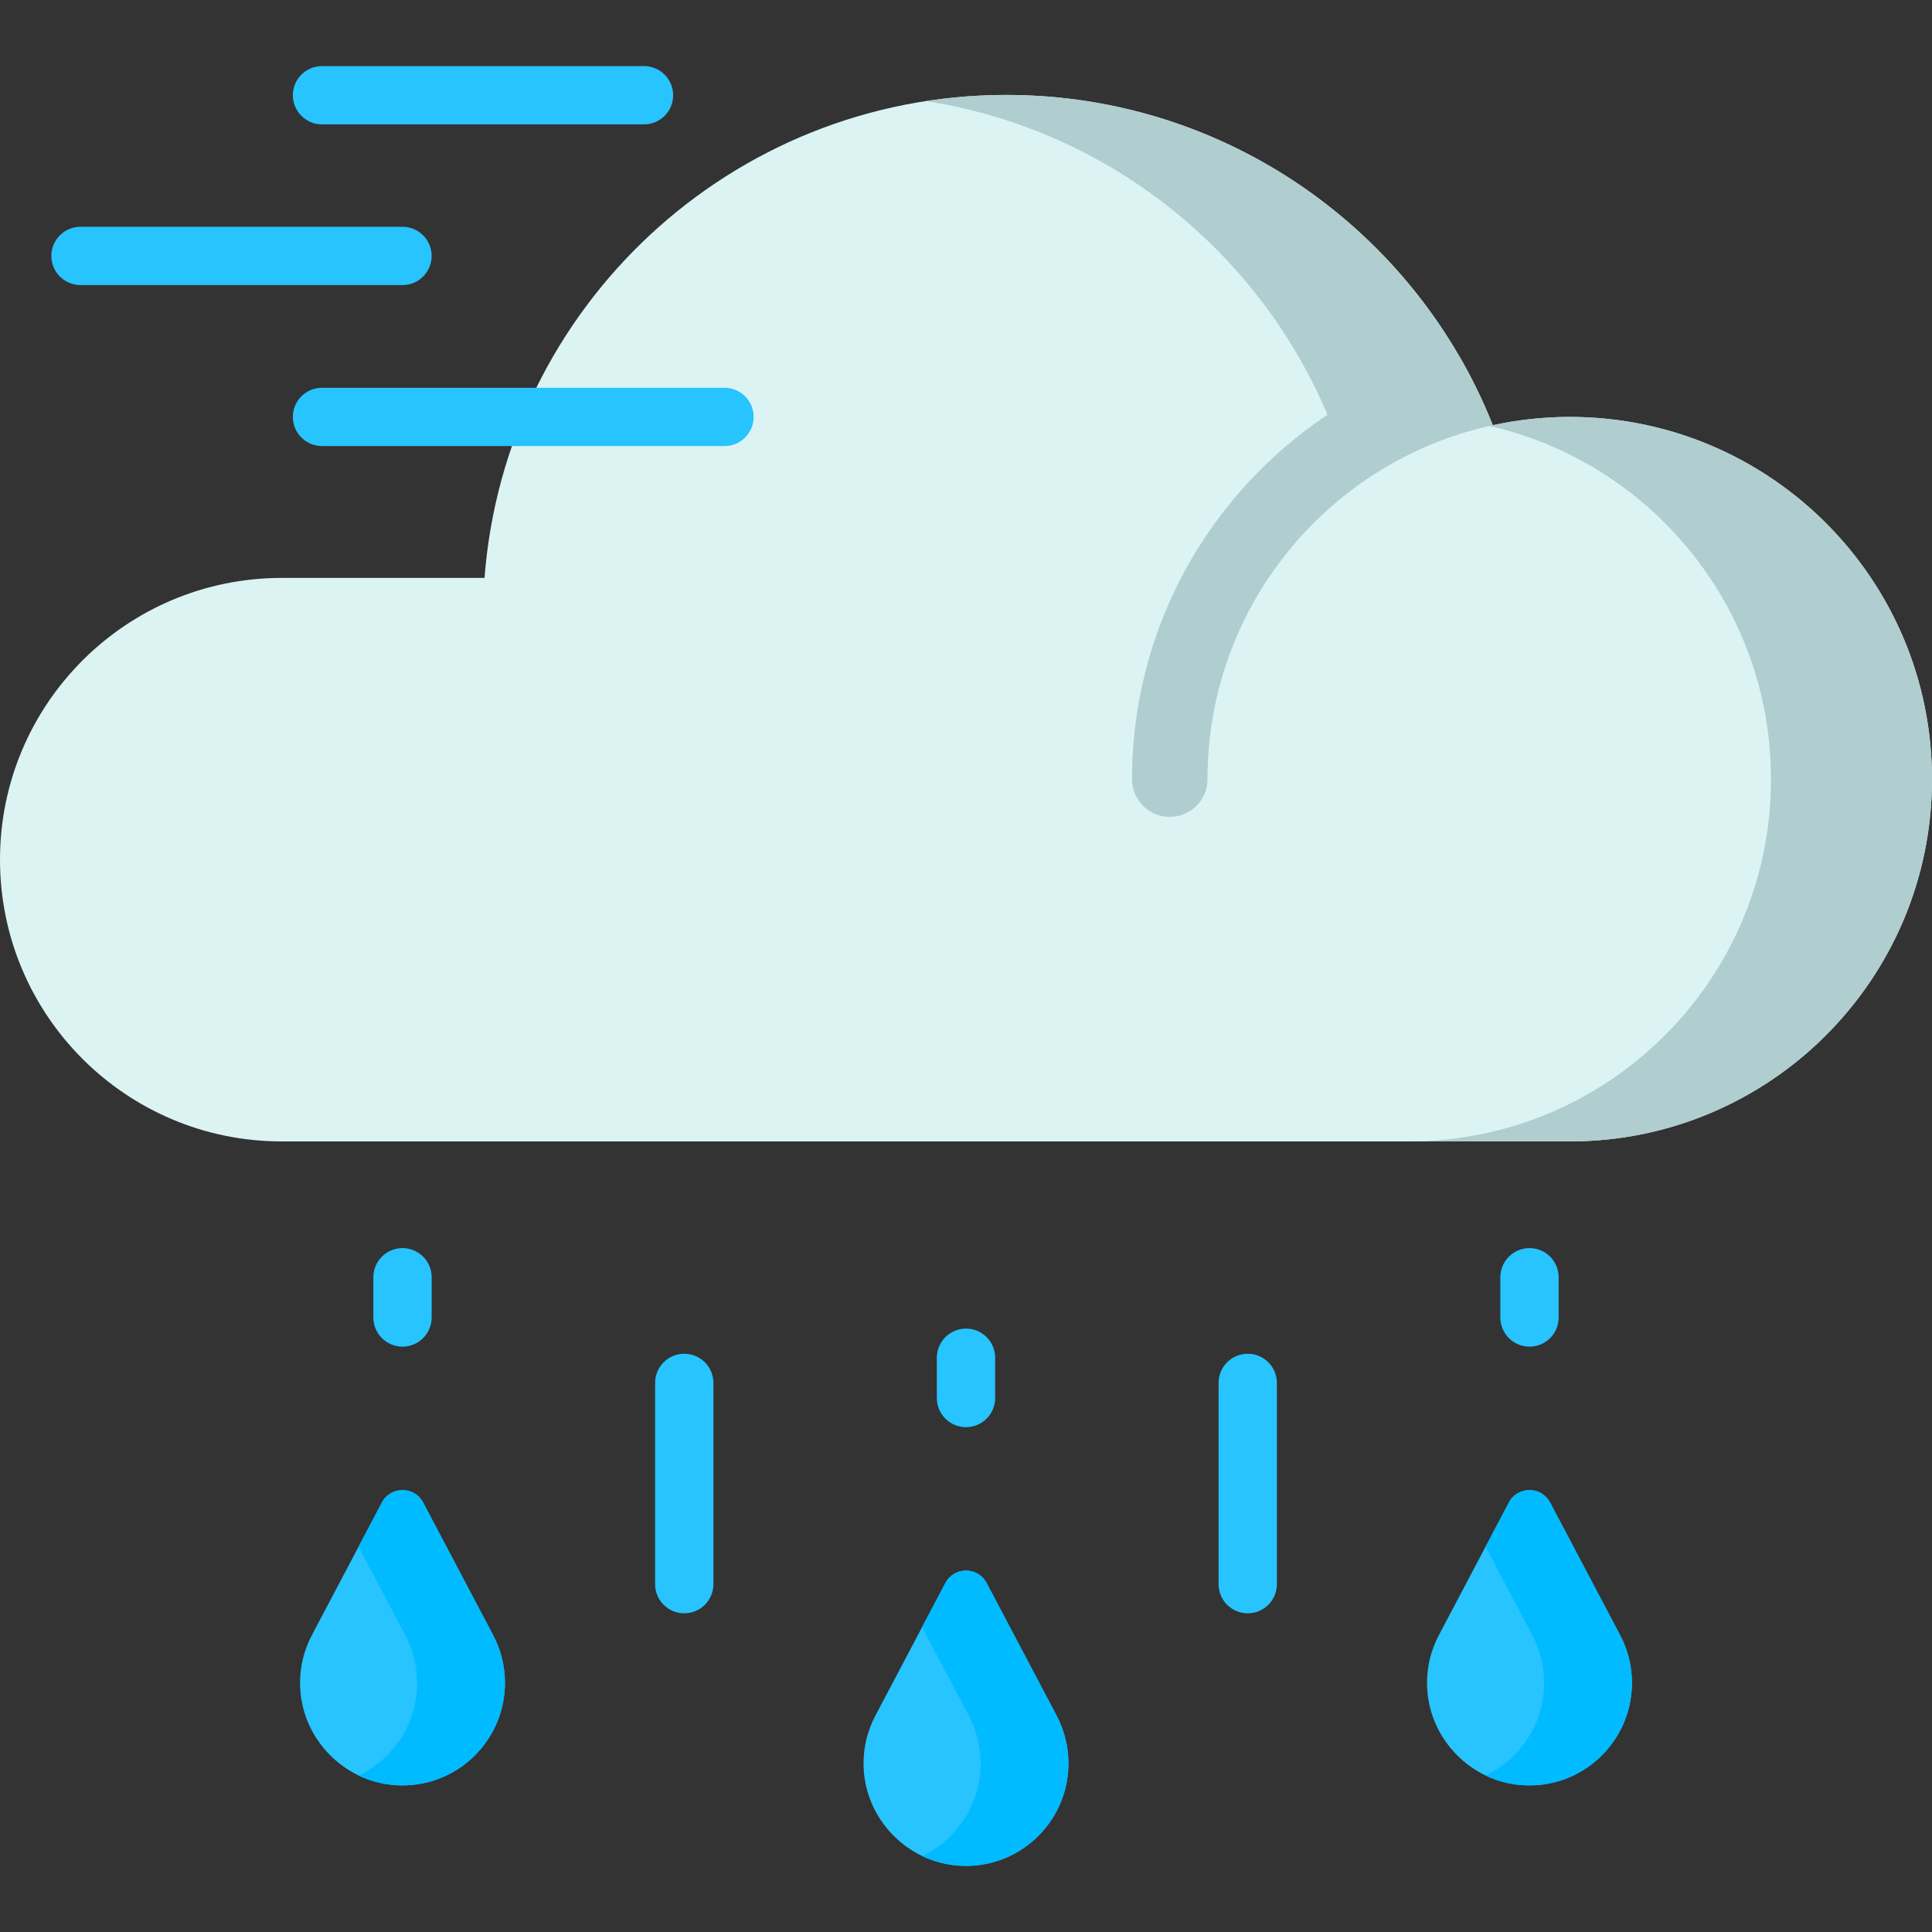 <?xml version="1.0" encoding="UTF-8"?>
<svg xmlns="http://www.w3.org/2000/svg" version="1.1" id="Capa_1" x="0px"
     y="0px" viewBox="0 0 512.001 512.001"
     style="enable-background:new 0 0 512.001 512.001;" xml:space="preserve"
     width="512" height="512" class=""><rect x="0" y="0" width="512.001" height="512.001" fill="#333333" stroke="none"/><g><path style="fill:#DCF3F4;" d="M415.999,110.488c-7.007,0-13.831,0.771-20.412,2.196v-0.024c-20.361-51.26-70.409-87.5-128.92-87.5  c-72.992,0-132.812,56.397-138.261,127.994v0.001h-53.74C33.429,153.155,0,186.584,0,227.821s33.429,74.668,74.666,74.668h341.332  c53.019,0,96.001-42.981,96.001-96.001C512,153.468,469.019,110.488,415.999,110.488z" data-original="#DCF3F4" class=""></path><g>
	<path style="fill:#B0CDCF;"
          d="M299.999,206.49c0,5.523,4.477,10,10,10s10-4.477,10-9.999c0-46.038,32.414-84.487,75.66-93.82   c-0.024,0.005-0.047,0.008-0.071,0.013v-0.024c-2.534-6.381-5.53-12.528-8.944-18.402   C336.849,107.291,299.999,152.667,299.999,206.49z"
          data-original="#B0CDCF" class=""></path>
    <path style="fill:#B0CDCF;"
          d="M415.999,110.488c-7.007,0-13.831,0.771-20.412,2.196v-0.024c-20.361-51.26-70.409-87.5-128.92-87.5   c-7.248,0-14.364,0.565-21.312,1.637c49.123,7.593,89.733,40.966,107.566,85.864v0.024c6.581-1.426,13.405-2.196,20.412-2.196   c53.019,0,96,42.981,96,96.001s-42.981,96.001-96,96.001H416c53.019,0,96-42.981,96-96.001   C512,153.468,469.019,110.488,415.999,110.488z"
          data-original="#B0CDCF" class=""></path>
</g><path style="fill:#27C4FF"
          d="M130.569,433.116l-18.436-34.934c-2.319-4.395-8.614-4.395-10.933,0l-18.435,34.934  c-2.25,4.165-3.445,8.984-3.222,14.1c0.599,13.733,11.684,25.039,25.404,25.884c15.774,0.973,28.871-11.533,28.871-27.098  C133.818,441.339,132.641,436.95,130.569,433.116z"
          data-original="#67D5FF" class="active-path"
          data-old_color="#67D5FF"></path><path style="fill:#00BBFF"
                                                d="M130.569,433.116l-18.436-34.934c-2.319-4.395-8.614-4.395-10.933,0l-6.17,11.692l12.266,23.244  c2.072,3.834,3.249,8.223,3.249,12.887c0,10.83-6.343,20.177-15.515,24.535c4.085,1.941,8.728,2.895,13.625,2.546  c13.618-0.972,24.548-12.241,25.135-25.88C134.013,442.092,132.818,437.278,130.569,433.116z"
                                                data-original="#4DCEFD" class=""
                                                data-old_color="#4DCEFD"></path><path
        style="fill:#27C4FF"
        d="M279.902,454.449l-18.436-34.934c-2.319-4.395-8.614-4.395-10.933,0l-18.436,34.934  c-2.25,4.165-3.445,8.983-3.222,14.099c0.599,13.733,11.683,25.04,25.403,25.885c15.775,0.972,28.872-11.533,28.872-27.098  C283.151,462.672,281.974,458.283,279.902,454.449z"
        data-original="#67D5FF" class="active-path"
        data-old_color="#67D5FF"></path><path style="fill:#00BBFF"
                                              d="M279.902,454.449l-18.436-34.934c-2.319-4.395-8.614-4.395-10.933,0l-6.17,11.692l12.266,23.244  c2.072,3.834,3.249,8.223,3.249,12.887c0,10.83-6.343,20.176-15.515,24.535c4.085,1.941,8.728,2.895,13.625,2.546  c13.618-0.974,24.548-12.241,25.135-25.88C283.345,463.425,282.151,458.611,279.902,454.449z"
                                              data-original="#4DCEFD" class=""
                                              data-old_color="#4DCEFD"></path><path
        style="fill:#27C4FF"
        d="M429.234,433.116l-18.436-34.934c-2.319-4.395-8.614-4.395-10.933,0l-18.436,34.934  c-2.25,4.164-3.445,8.982-3.222,14.097c0.597,13.732,11.68,25.04,25.4,25.887c15.776,0.975,28.875-11.532,28.875-27.098  C432.482,441.339,431.306,436.95,429.234,433.116z"
        data-original="#67D5FF" class="active-path"
        data-old_color="#67D5FF"></path><path style="fill:#00BBFF"
                                              d="M429.234,433.116l-18.436-34.934c-2.319-4.395-8.614-4.395-10.933,0l-6.17,11.692l12.266,23.244  c2.072,3.834,3.248,8.223,3.248,12.887c0,10.83-6.343,20.177-15.515,24.535c4.085,1.941,8.728,2.895,13.626,2.546  c13.618-0.974,24.548-12.242,25.135-25.881C432.677,442.091,431.482,437.277,429.234,433.116z"
                                              data-original="#4DCEFD" class=""
                                              data-old_color="#4DCEFD"></path><g>
	<path style="fill:#27C4FF"
          d="M106.668,356.878c-4.267,0-7.726-3.459-7.726-7.726v-10.668c0-4.267,3.459-7.726,7.726-7.726   c4.267,0,7.726,3.459,7.726,7.726v10.668C114.394,353.42,110.935,356.878,106.668,356.878z"
          data-original="#67D5FF" class="active-path"
          data-old_color="#67D5FF"></path>
    <path style="fill:#27C4FF"
          d="M405.332,356.878c-4.267,0-7.726-3.459-7.726-7.726v-10.668c0-4.267,3.459-7.726,7.726-7.726   c4.268,0,7.726,3.459,7.726,7.726v10.668C413.058,353.42,409.6,356.878,405.332,356.878z"
          data-original="#67D5FF" class="active-path"
          data-old_color="#67D5FF"></path>
    <path style="fill:#27C4FF"
          d="M255.999,378.212c-4.267,0-7.726-3.459-7.726-7.726V359.82c0-4.267,3.459-7.726,7.726-7.726   c4.268,0,7.726,3.459,7.726,7.726v10.667C263.725,374.754,260.267,378.212,255.999,378.212z"
          data-original="#67D5FF" class="active-path"
          data-old_color="#67D5FF"></path>
    <path style="fill:#27C4FF"
          d="M181.335,427.547c-4.267,0-7.726-3.459-7.726-7.726v-53.335c0-4.267,3.459-7.726,7.726-7.726   s7.726,3.459,7.726,7.726v53.335C189.061,424.087,185.602,427.547,181.335,427.547z"
          data-original="#67D5FF" class="active-path"
          data-old_color="#67D5FF"></path>
    <path style="fill:#27C4FF"
          d="M330.665,427.547c-4.268,0-7.726-3.459-7.726-7.726v-53.335c0-4.267,3.458-7.726,7.726-7.726   c4.268,0,7.726,3.459,7.726,7.726v53.335C338.392,424.087,334.934,427.547,330.665,427.547z"
          data-original="#67D5FF" class="active-path"
          data-old_color="#67D5FF"></path>
    <path style="fill:#27C4FF"
          d="M106.668,75.548H21.334c-4.267,0-7.726-3.459-7.726-7.726c0-4.267,3.459-7.726,7.726-7.726h85.334   c4.267,0,7.726,3.459,7.726,7.726C114.394,72.089,110.935,75.548,106.668,75.548z"
          data-original="#67D5FF" class="active-path"
          data-old_color="#67D5FF"></path>
    <path style="fill:#27C4FF"
          d="M191.999,118.214H85.335c-4.267,0-7.726-3.459-7.726-7.726c0-4.267,3.459-7.726,7.726-7.726h106.664   c4.267,0,7.726,3.459,7.726,7.726C199.725,114.755,196.267,118.214,191.999,118.214z"
          data-original="#67D5FF" class="active-path"
          data-old_color="#67D5FF"></path>
    <path style="fill:#27C4FF"
          d="M170.665,32.966h-85.33c-4.267,0-7.726-3.459-7.726-7.726s3.459-7.726,7.726-7.726h85.33   c4.267,0,7.726,3.459,7.726,7.726S174.933,32.966,170.665,32.966z"
          data-original="#67D5FF" class="active-path"
          data-old_color="#67D5FF"></path>
</g></g> </svg>
